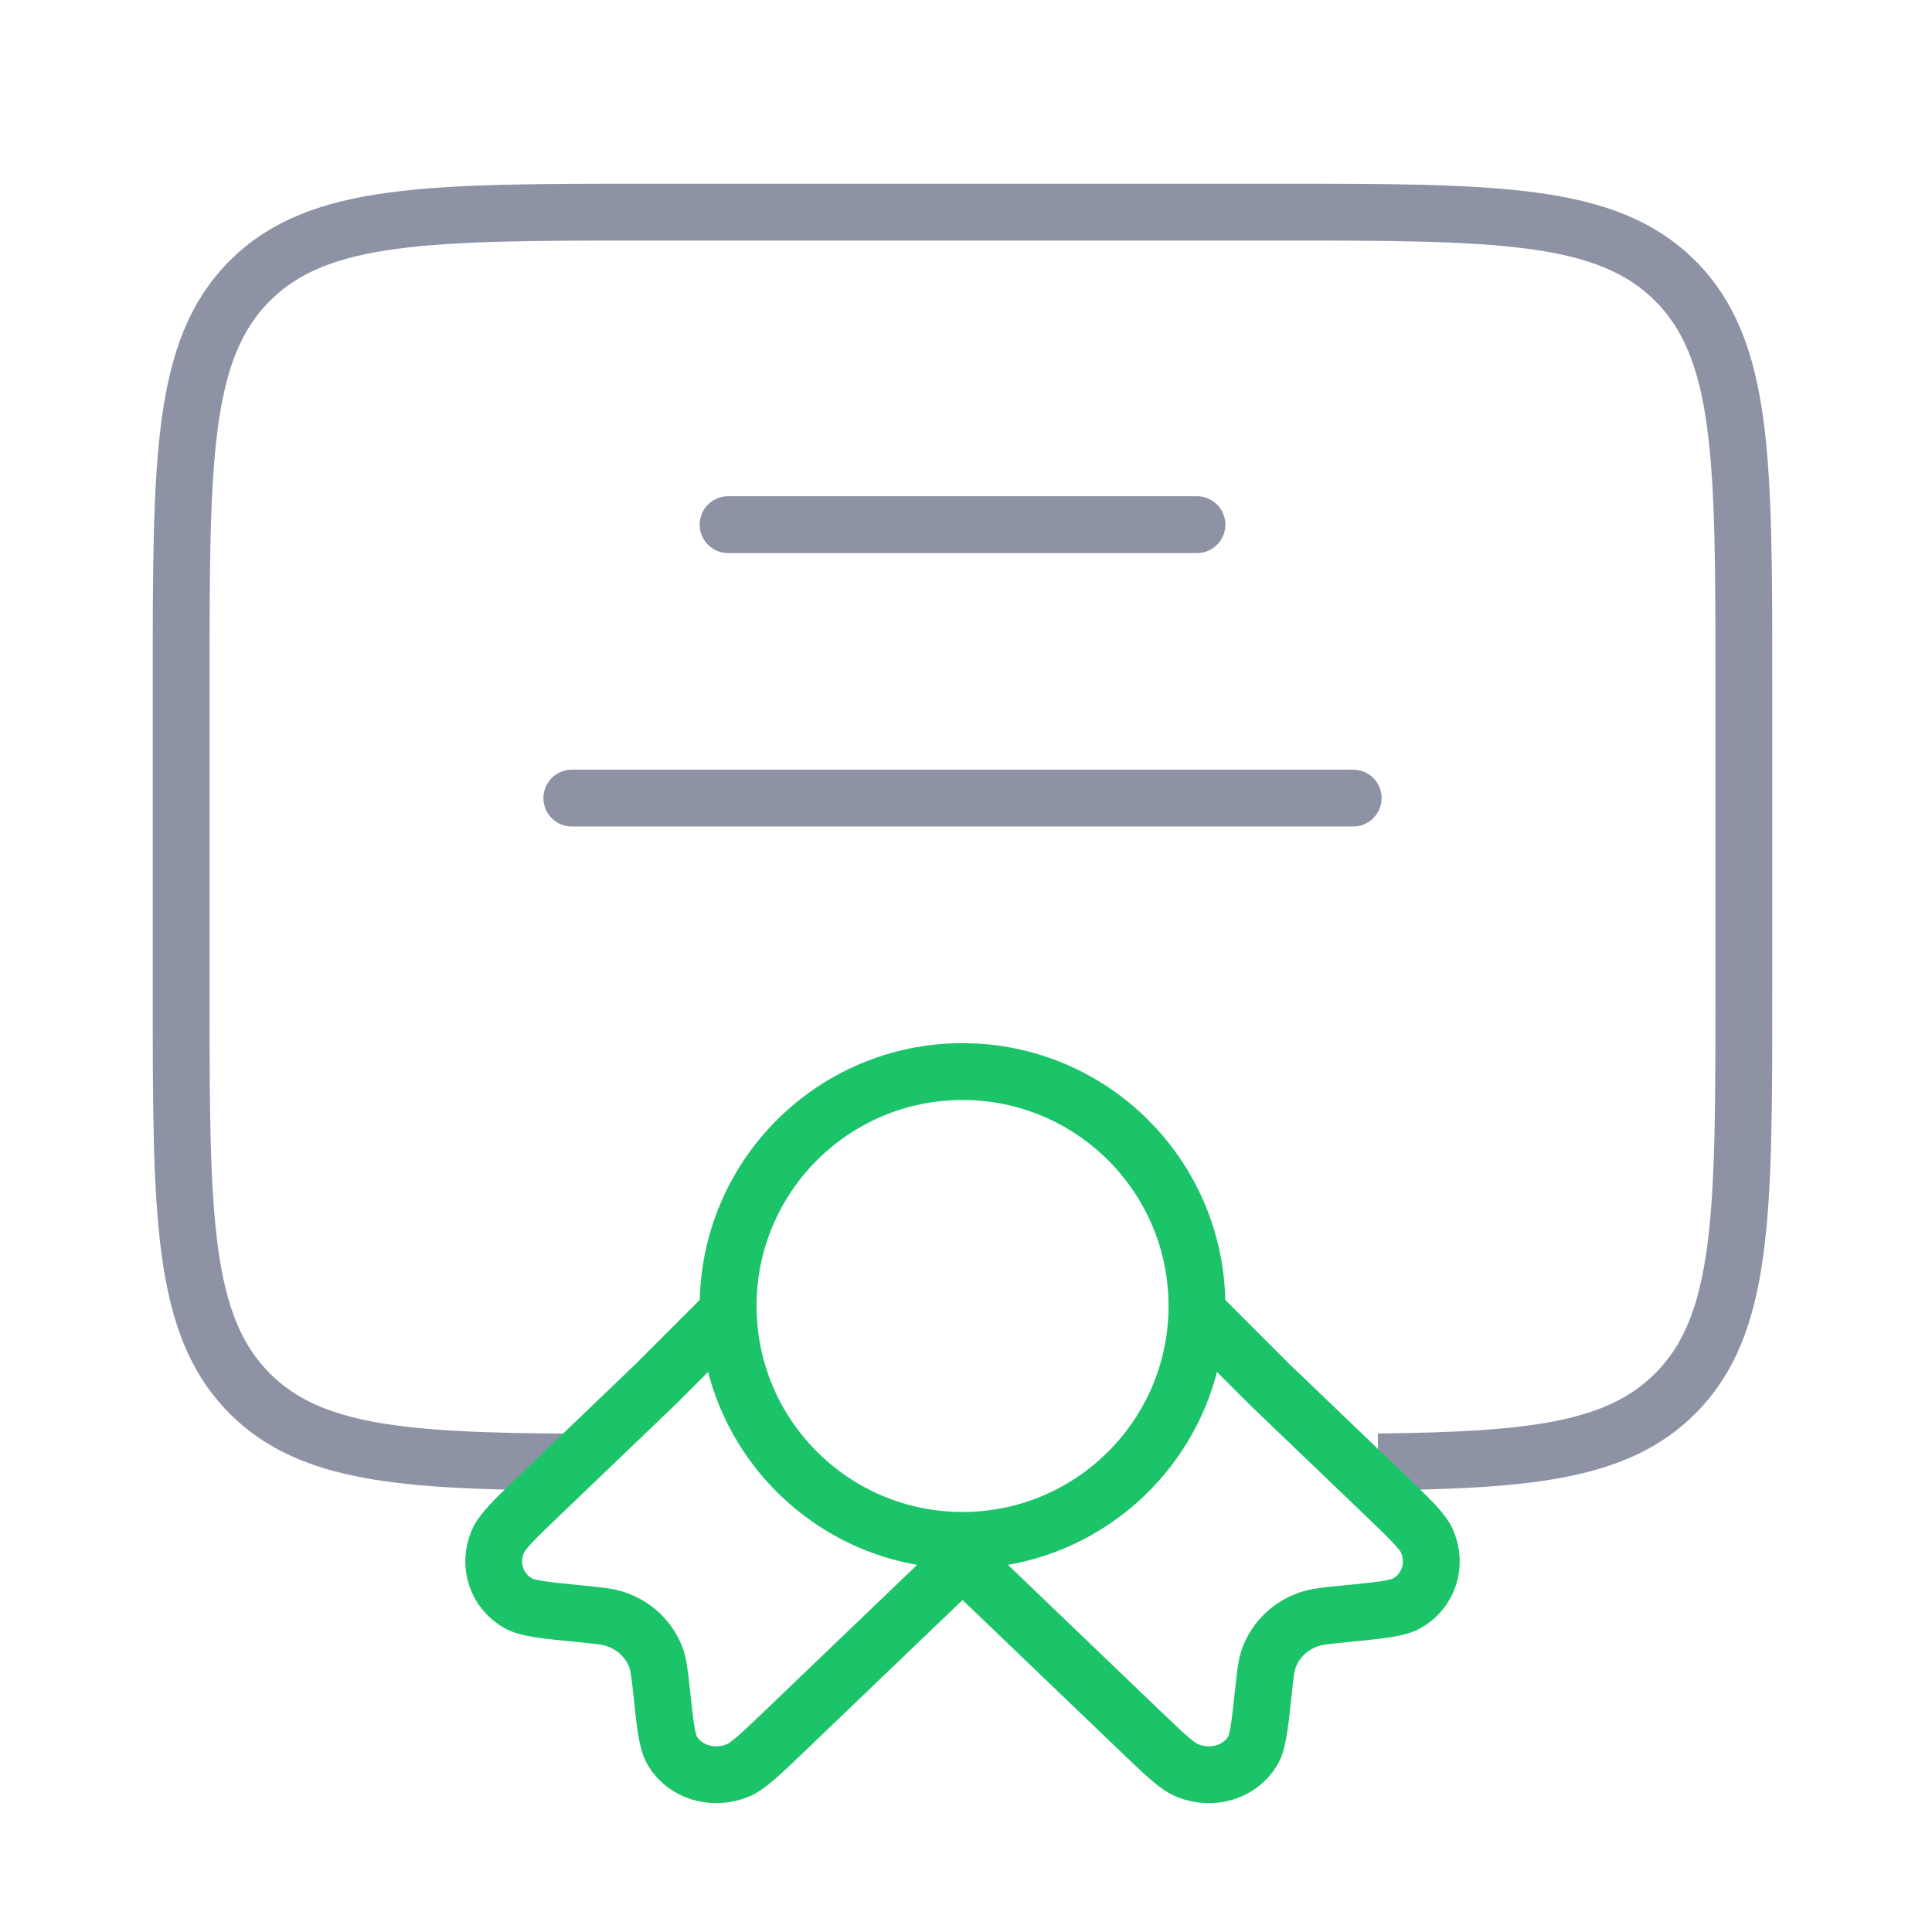 <svg width="34" height="34" viewBox="0 0 34 34" fill="none" xmlns="http://www.w3.org/2000/svg">
<path opacity="0.5" d="M24.253 25.727C26.965 25.698 28.477 25.528 29.48 24.525C30.689 23.317 30.689 21.372 30.689 17.483V11.983C30.689 8.094 30.689 6.149 29.48 4.941C28.272 3.733 26.328 3.733 22.439 3.733L11.438 3.733C7.549 3.733 5.605 3.733 4.397 4.941C3.188 6.149 3.188 8.094 3.188 11.983L3.188 17.483C3.188 21.372 3.188 23.317 4.397 24.525C5.453 25.581 7.073 25.714 10.063 25.73" stroke="#1C274D"/>
<path opacity="0.5" d="M12.813 9.233L21.064 9.233" stroke="#1C274D" stroke-linecap="round"/>
<path opacity="0.5" d="M10.063 14.045H23.814" stroke="#1C274D" stroke-linecap="round"/>
<circle cx="16.939" cy="22.983" r="4.125" stroke="#1BC469"/>
<path d="M16.939 27.465L13.827 30.448C13.381 30.875 13.159 31.089 12.97 31.163C12.54 31.331 12.063 31.187 11.837 30.82C11.738 30.659 11.707 30.369 11.645 29.789C11.61 29.461 11.592 29.297 11.54 29.16C11.421 28.852 11.171 28.613 10.851 28.5C10.708 28.449 10.537 28.432 10.195 28.398C9.589 28.339 9.286 28.309 9.119 28.214C8.736 27.997 8.586 27.54 8.761 27.128C8.839 26.947 9.061 26.733 9.507 26.306L11.54 24.358L12.97 22.927" stroke="#1BC469"/>
<path d="M16.939 27.465L20.05 30.448C20.495 30.875 20.718 31.089 20.907 31.163C21.337 31.331 21.814 31.187 22.04 30.821C22.139 30.66 22.17 30.369 22.232 29.789C22.267 29.461 22.285 29.297 22.337 29.16C22.456 28.852 22.706 28.613 23.026 28.5C23.169 28.449 23.34 28.432 23.682 28.399C24.288 28.339 24.59 28.31 24.758 28.215C25.141 27.998 25.291 27.541 25.116 27.128C25.038 26.947 24.816 26.734 24.37 26.307L22.337 24.358L21.064 23.084" stroke="#1BC469"/>
</svg>
